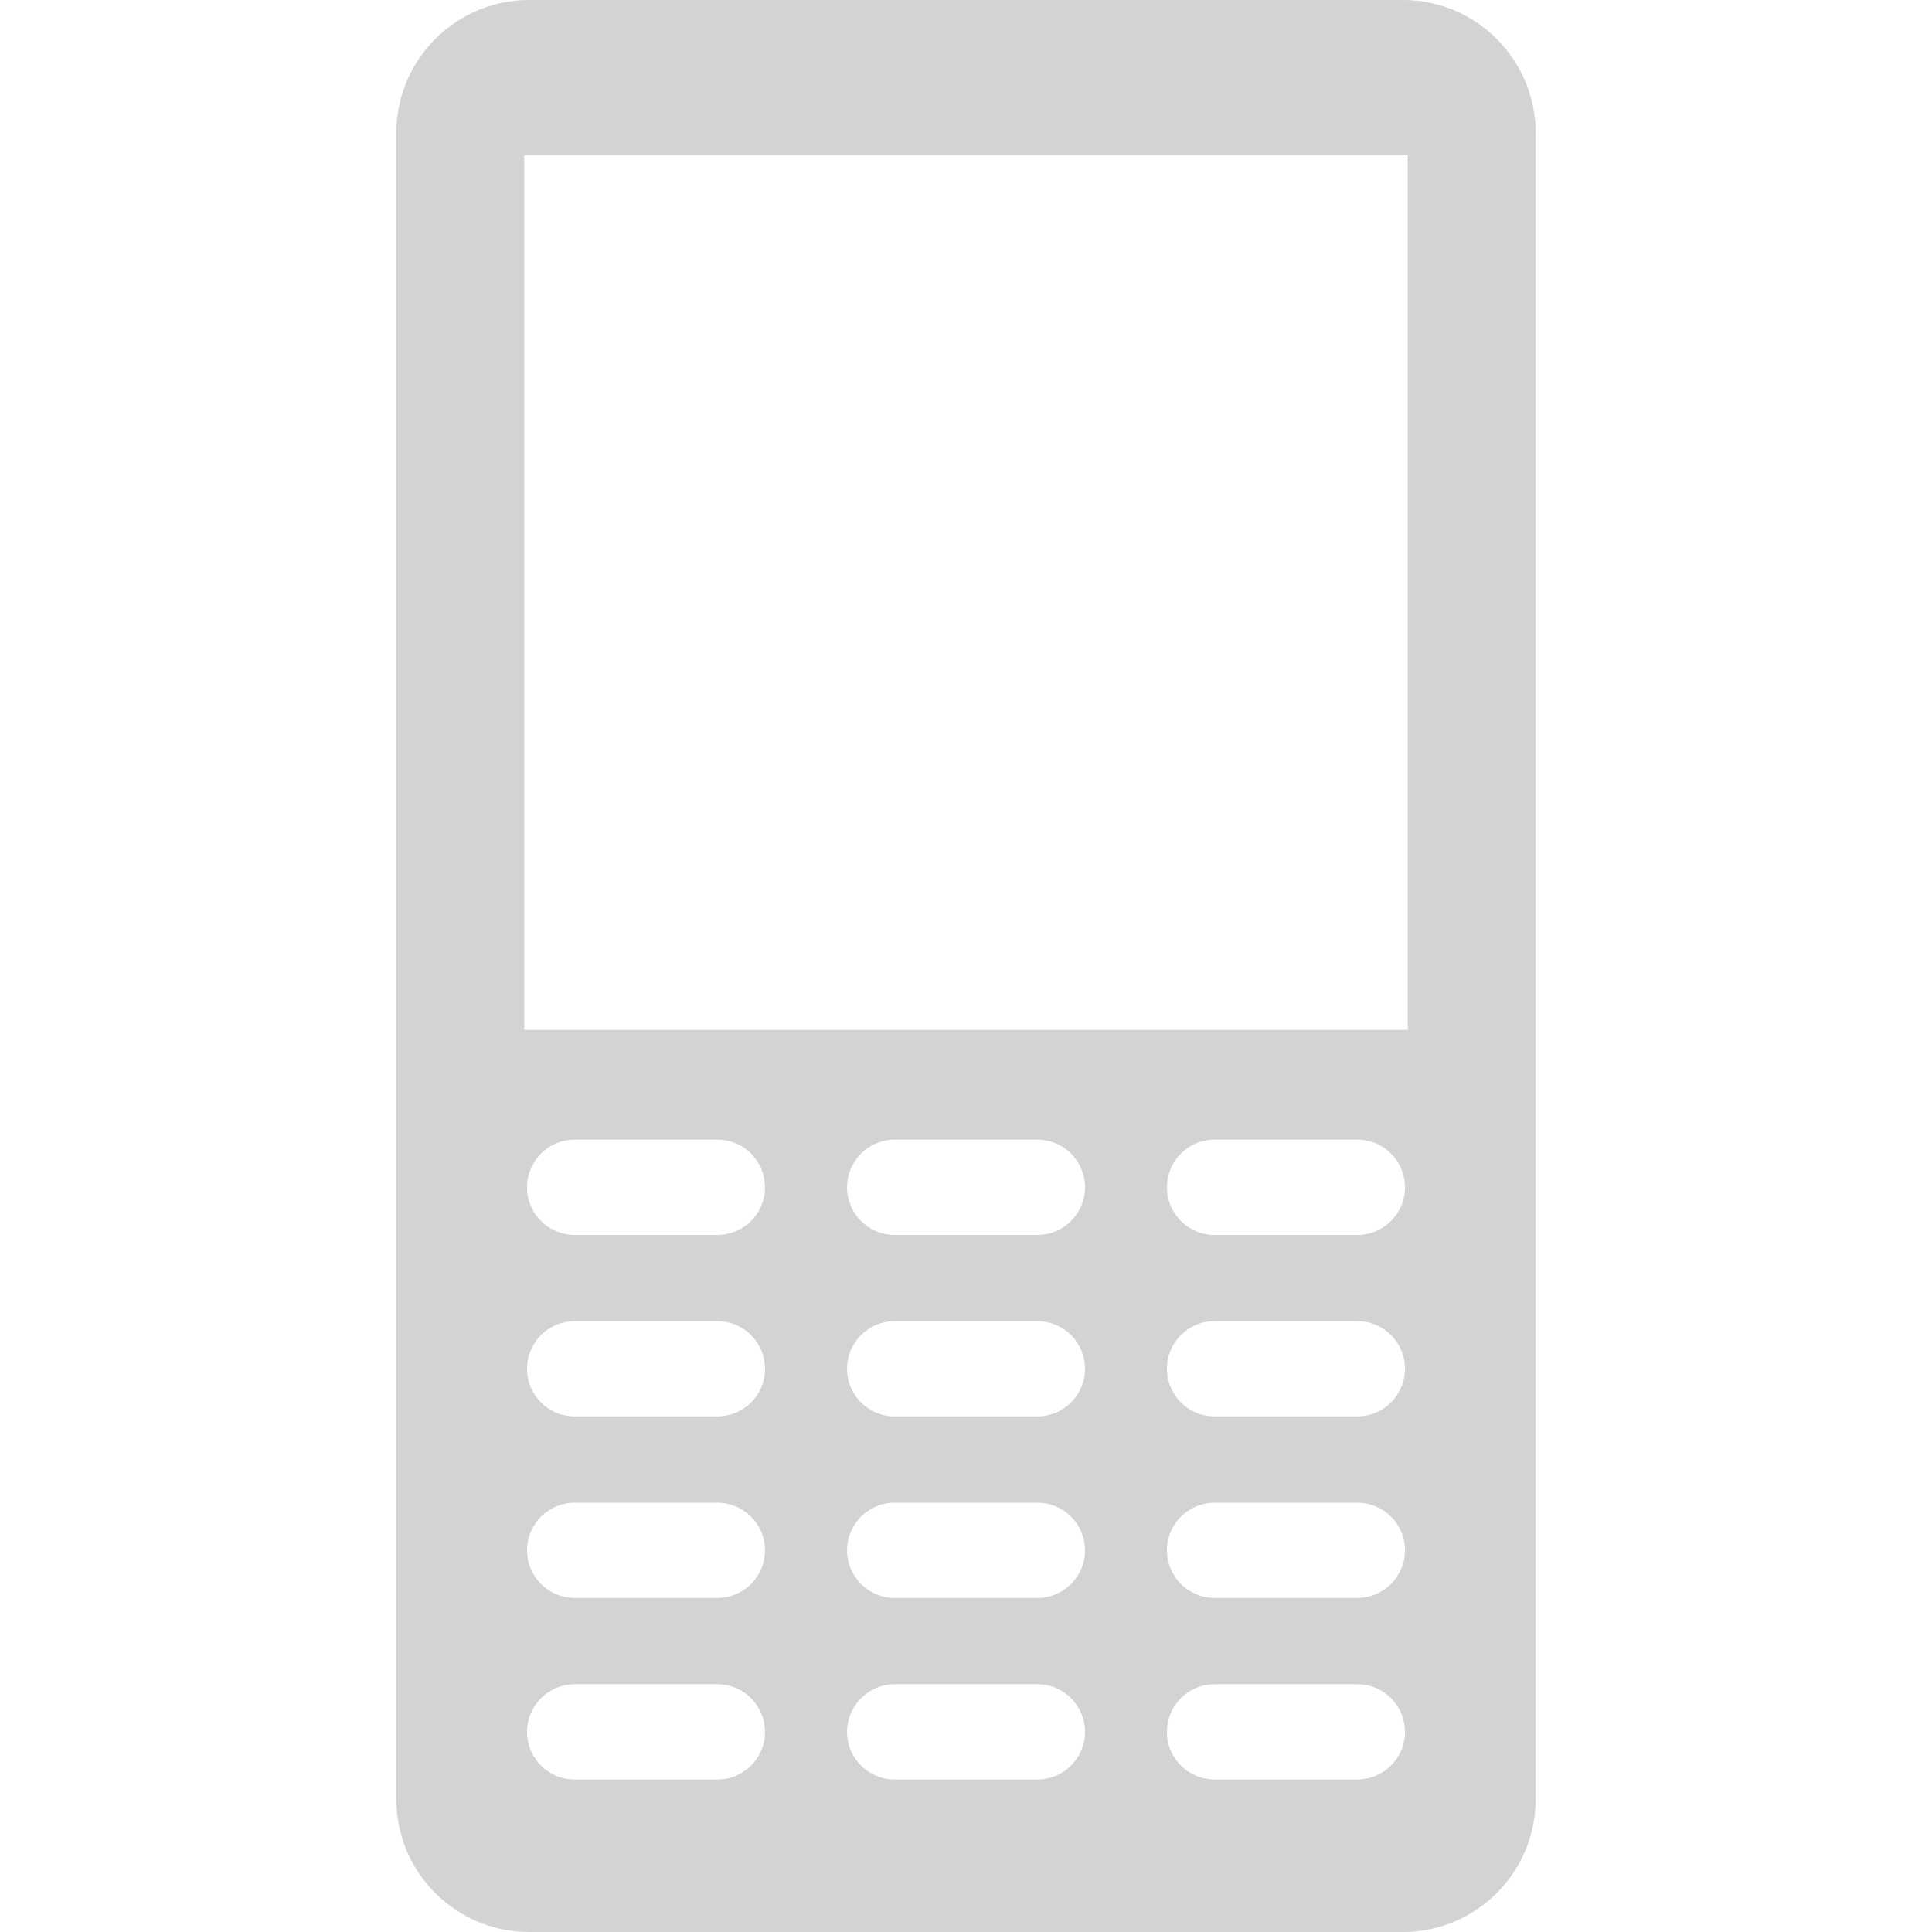 <svg width="70" height="70" viewBox="0 0 70 70" fill="none" xmlns="http://www.w3.org/2000/svg">
<g opacity="0.28" clip-path="url(#clip0)">
<path d="M50.838 2.86102e-06H19.162C16.522 2.86102e-06 14.362 2.158 14.362 4.799V19.99V50.012V65.203C14.362 67.844 16.522 70 19.162 70H50.838C53.477 70 55.637 67.844 55.637 65.203V50.012V19.99V4.799C55.637 2.158 53.477 2.86102e-06 50.838 2.86102e-06ZM25.993 64.474H20.82C19.868 64.474 19.095 63.703 19.095 62.751C19.095 61.797 19.868 61.023 20.82 61.023H25.993C26.945 61.023 27.718 61.797 27.718 62.751C27.718 63.703 26.945 64.474 25.993 64.474ZM25.993 57.897H20.82C19.868 57.897 19.095 57.123 19.095 56.171C19.095 55.219 19.868 54.446 20.82 54.446H25.993C26.945 54.446 27.718 55.219 27.718 56.171C27.718 57.123 26.945 57.897 25.993 57.897ZM25.993 51.319H20.82C19.868 51.319 19.095 50.548 19.095 49.596C19.095 48.64 19.868 47.868 20.82 47.868H25.993C26.945 47.868 27.718 48.64 27.718 49.596C27.718 50.548 26.945 51.319 25.993 51.319ZM25.993 44.744H20.82C19.868 44.744 19.095 43.971 19.095 43.019C19.095 42.067 19.868 41.291 20.82 41.291H25.993C26.945 41.291 27.718 42.067 27.718 43.019C27.718 43.971 26.945 44.744 25.993 44.744ZM37.586 64.474H32.416C31.462 64.474 30.69 63.703 30.69 62.751C30.69 61.797 31.462 61.023 32.416 61.023H37.586C38.54 61.023 39.312 61.797 39.312 62.751C39.31 63.703 38.538 64.474 37.586 64.474ZM37.586 57.897H32.416C31.462 57.897 30.69 57.123 30.69 56.171C30.69 55.219 31.462 54.446 32.416 54.446H37.586C38.54 54.446 39.312 55.219 39.312 56.171C39.312 57.123 38.538 57.897 37.586 57.897ZM37.586 51.319H32.416C31.462 51.319 30.69 50.548 30.69 49.596C30.69 48.64 31.462 47.868 32.416 47.868H37.586C38.54 47.868 39.312 48.64 39.312 49.596C39.31 50.548 38.538 51.319 37.586 51.319ZM37.586 44.744H32.416C31.462 44.744 30.69 43.971 30.69 43.019C30.69 42.067 31.462 41.291 32.416 41.291H37.586C38.54 41.291 39.312 42.067 39.312 43.019C39.312 43.971 38.538 44.744 37.586 44.744ZM49.18 64.474H44.005C43.053 64.474 42.28 63.703 42.28 62.751C42.28 61.797 43.053 61.023 44.005 61.023H49.18C50.132 61.023 50.905 61.797 50.905 62.751C50.903 63.703 50.13 64.474 49.18 64.474ZM49.18 57.897H44.005C43.053 57.897 42.28 57.123 42.28 56.171C42.28 55.219 43.053 54.446 44.005 54.446H49.18C50.132 54.446 50.905 55.219 50.905 56.171C50.905 57.123 50.13 57.897 49.18 57.897ZM49.18 51.319H44.005C43.053 51.319 42.28 50.548 42.28 49.596C42.28 48.64 43.053 47.868 44.005 47.868H49.18C50.132 47.868 50.905 48.64 50.905 49.596C50.903 50.548 50.13 51.319 49.18 51.319ZM49.18 44.744H44.005C43.053 44.744 42.28 43.971 42.28 43.019C42.28 42.067 43.053 41.291 44.005 41.291H49.18C50.132 41.291 50.905 42.067 50.905 43.019C50.905 43.971 50.13 44.744 49.18 44.744ZM51.007 37.312H18.993V5.625H51.007V37.312V37.312Z" fill="#616161"/>
</g>
<defs>
<clipPath id="clip0">
<rect width="70" height="70" fill="white"/>
</clipPath>
</defs>
</svg>
